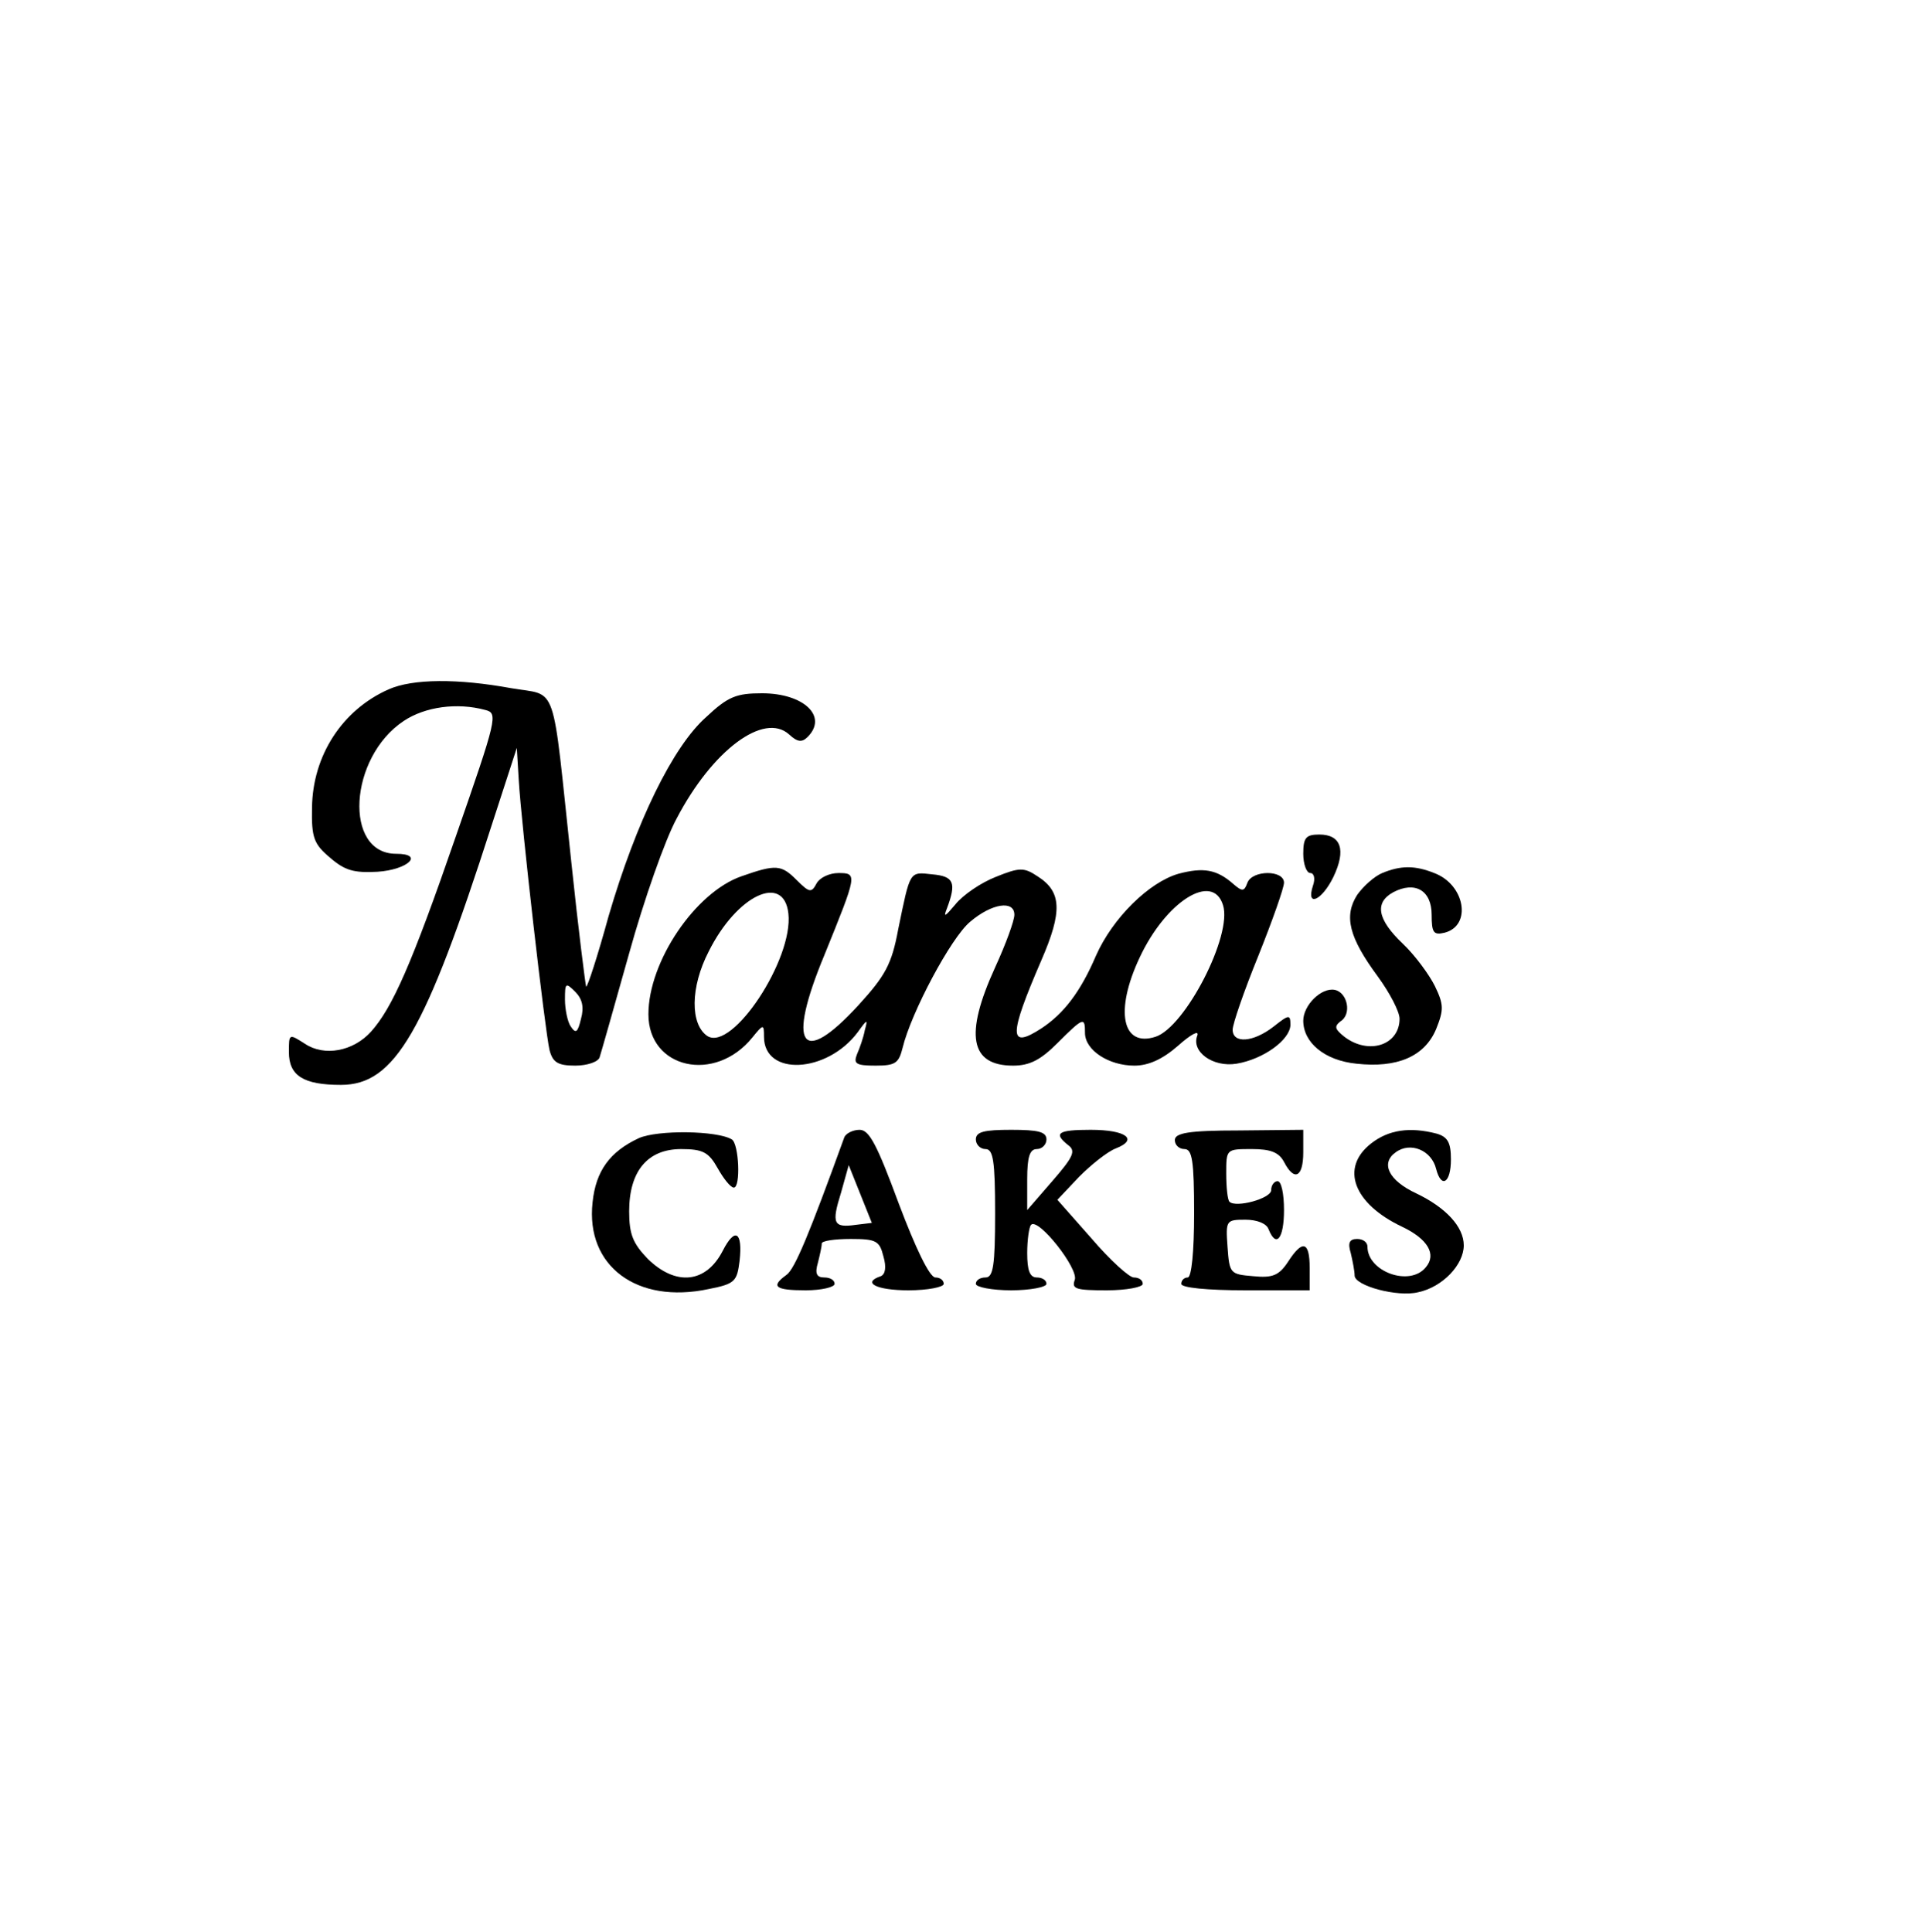 <?xml version="1.0" standalone="no"?>
<!DOCTYPE svg PUBLIC "-//W3C//DTD SVG 20010904//EN"
 "http://www.w3.org/TR/2001/REC-SVG-20010904/DTD/svg10.dtd">
<svg version="1.0" xmlns="http://www.w3.org/2000/svg"
 width="300pt" height="301pt" viewBox="0 0 300 301"
 preserveAspectRatio="xMidYMid meet">
<g transform="translate(0,301) scale(0.1,-0.1)"
fill="#000000" stroke="none">
<path d="M605 1936 c-72 -32 -118 -103 -119 -184 -1 -47 3 -57 28 -78 23 -20
37 -24 74 -22 47 3 74 28 29 28 -82 0 -74 150 12 207 33 22 83 29 127 17 20
-5 18 -13 -46 -197 -69 -200 -99 -267 -132 -304 -28 -31 -73 -39 -103 -19 -25
16 -25 16 -25 -13 0 -37 23 -51 81 -51 84 0 131 81 235 405 l39 120 3 -50 c4
-69 41 -392 48 -421 5 -19 13 -24 40 -24 19 0 36 6 38 13 2 6 23 80 46 162 23
83 56 177 74 210 56 107 136 166 175 131 13 -12 20 -13 29 -4 32 32 -6 68 -71
68 -40 0 -53 -5 -87 -37 -52 -46 -109 -163 -152 -310 -17 -62 -33 -111 -35
-110 -1 2 -12 88 -23 193 -31 289 -20 259 -94 272 -82 15 -153 15 -191 -2z
m300 -513 c-5 -21 -8 -24 -16 -12 -5 7 -9 27 -9 42 0 26 1 27 16 12 11 -11 14
-24 9 -42z"/>
<path d="M2030 1680 c0 -16 5 -30 11 -30 6 0 8 -9 4 -20 -11 -34 14 -23 32 14
20 42 12 66 -22 66 -21 0 -25 -5 -25 -30z"/>
<path d="M1155 1645 c-72 -25 -145 -133 -145 -215 0 -85 104 -108 162 -36 17
21 18 21 18 1 0 -62 98 -57 146 7 15 21 16 21 11 3 -2 -11 -8 -28 -12 -37 -6
-15 -2 -18 29 -18 31 0 36 4 42 28 13 54 75 171 105 196 34 29 69 34 69 11 0
-9 -13 -45 -30 -82 -48 -105 -39 -153 28 -153 26 0 43 9 69 35 41 41 43 41 43
16 0 -27 37 -51 77 -51 22 0 44 10 68 31 19 17 33 25 30 16 -10 -25 24 -50 61
-44 42 7 83 37 84 60 0 17 -2 17 -26 -2 -32 -25 -64 -27 -64 -5 0 9 18 61 40
115 22 55 40 106 40 114 0 20 -49 20 -57 0 -5 -14 -8 -14 -22 -2 -26 23 -47
26 -85 16 -46 -13 -103 -69 -129 -128 -24 -56 -50 -90 -85 -113 -51 -33 -51
-12 0 106 33 76 32 107 -6 131 -21 14 -28 14 -65 -1 -23 -9 -51 -28 -63 -43
-16 -19 -19 -21 -13 -6 15 40 11 50 -23 53 -36 4 -34 6 -53 -86 -10 -54 -20
-72 -62 -118 -89 -97 -112 -64 -53 78 51 126 52 128 22 128 -14 0 -29 -7 -34
-16 -8 -15 -11 -15 -31 5 -24 24 -32 25 -86 6z m73 -58 c8 -71 -87 -215 -126
-191 -27 18 -27 76 2 132 44 88 117 122 124 59z m677 13 c15 -47 -59 -190
-105 -205 -52 -17 -64 40 -25 123 41 88 114 134 130 82z"/>
<path d="M2153 1650 c-12 -5 -29 -20 -39 -34 -21 -33 -13 -66 32 -127 19 -26
34 -55 34 -66 0 -41 -48 -57 -86 -28 -15 12 -16 16 -6 24 18 11 11 45 -9 49
-21 4 -49 -24 -49 -48 0 -34 33 -62 83 -67 63 -7 106 11 124 54 12 30 12 38
-2 67 -9 18 -31 48 -50 66 -40 38 -44 64 -15 80 34 18 60 3 60 -35 0 -28 3
-32 20 -28 43 11 32 75 -16 93 -30 12 -52 12 -81 0z"/>
<path d="M995 1237 c-45 -21 -67 -51 -72 -100 -11 -99 69 -159 181 -135 41 8
44 12 48 44 5 45 -7 53 -26 16 -26 -51 -73 -56 -117 -13 -23 24 -29 38 -29 74
0 63 29 97 81 97 34 0 43 -5 57 -30 9 -16 20 -30 25 -30 11 0 8 68 -3 75 -23
14 -116 15 -145 2z"/>
<path d="M1315 1238 c-54 -149 -77 -205 -90 -214 -25 -18 -18 -24 30 -24 25 0
45 5 45 10 0 6 -7 10 -16 10 -12 0 -15 6 -10 23 3 12 6 25 6 30 0 4 20 7 45 7
40 0 45 -3 51 -27 5 -17 3 -28 -4 -31 -30 -10 -7 -22 43 -22 30 0 55 5 55 10
0 6 -6 10 -13 10 -9 0 -31 46 -57 115 -34 92 -46 115 -61 115 -11 0 -22 -6
-24 -12z m18 -136 c-35 -5 -38 2 -23 50 l12 43 18 -45 18 -45 -25 -3z"/>
<path d="M1520 1235 c0 -8 7 -15 15 -15 12 0 15 -18 15 -100 0 -82 -3 -100
-15 -100 -8 0 -15 -4 -15 -10 0 -5 25 -10 55 -10 30 0 55 5 55 10 0 6 -7 10
-15 10 -11 0 -15 11 -15 38 0 21 3 41 6 44 11 12 75 -69 68 -86 -5 -14 2 -16
50 -16 31 0 56 5 56 10 0 6 -6 10 -14 10 -7 0 -37 27 -66 61 l-53 60 34 36
c19 19 44 39 57 44 36 14 16 29 -39 29 -51 0 -59 -5 -35 -24 12 -9 8 -18 -25
-56 l-39 -45 0 48 c0 35 4 47 15 47 8 0 15 7 15 15 0 12 -13 15 -55 15 -42 0
-55 -3 -55 -15z"/>
<path d="M1830 1234 c0 -8 7 -14 15 -14 12 0 15 -18 15 -100 0 -60 -4 -100
-10 -100 -5 0 -10 -4 -10 -10 0 -6 40 -10 100 -10 l100 0 0 35 c0 41 -11 45
-34 9 -14 -21 -24 -25 -54 -22 -36 3 -37 4 -40 46 -3 41 -2 42 28 42 18 0 33
-6 36 -15 12 -30 24 -14 24 30 0 25 -4 45 -10 45 -5 0 -10 -6 -10 -14 0 -13
-55 -28 -65 -18 -3 3 -5 23 -5 44 0 38 0 38 40 38 29 0 42 -5 50 -20 16 -31
30 -24 30 15 l0 35 -100 -1 c-79 0 -100 -4 -100 -15z"/>
<path d="M2136 1229 c-49 -38 -28 -94 48 -130 40 -19 54 -43 37 -63 -25 -31
-91 -7 -91 32 0 7 -7 12 -16 12 -12 0 -15 -6 -10 -22 3 -13 6 -28 6 -35 0 -16
67 -34 99 -26 38 8 71 43 71 73 0 29 -28 59 -74 81 -43 20 -56 47 -32 64 23
17 56 3 63 -26 8 -31 23 -22 23 15 0 26 -5 35 -22 40 -42 11 -75 6 -102 -15z"/>
</g>
</svg>
